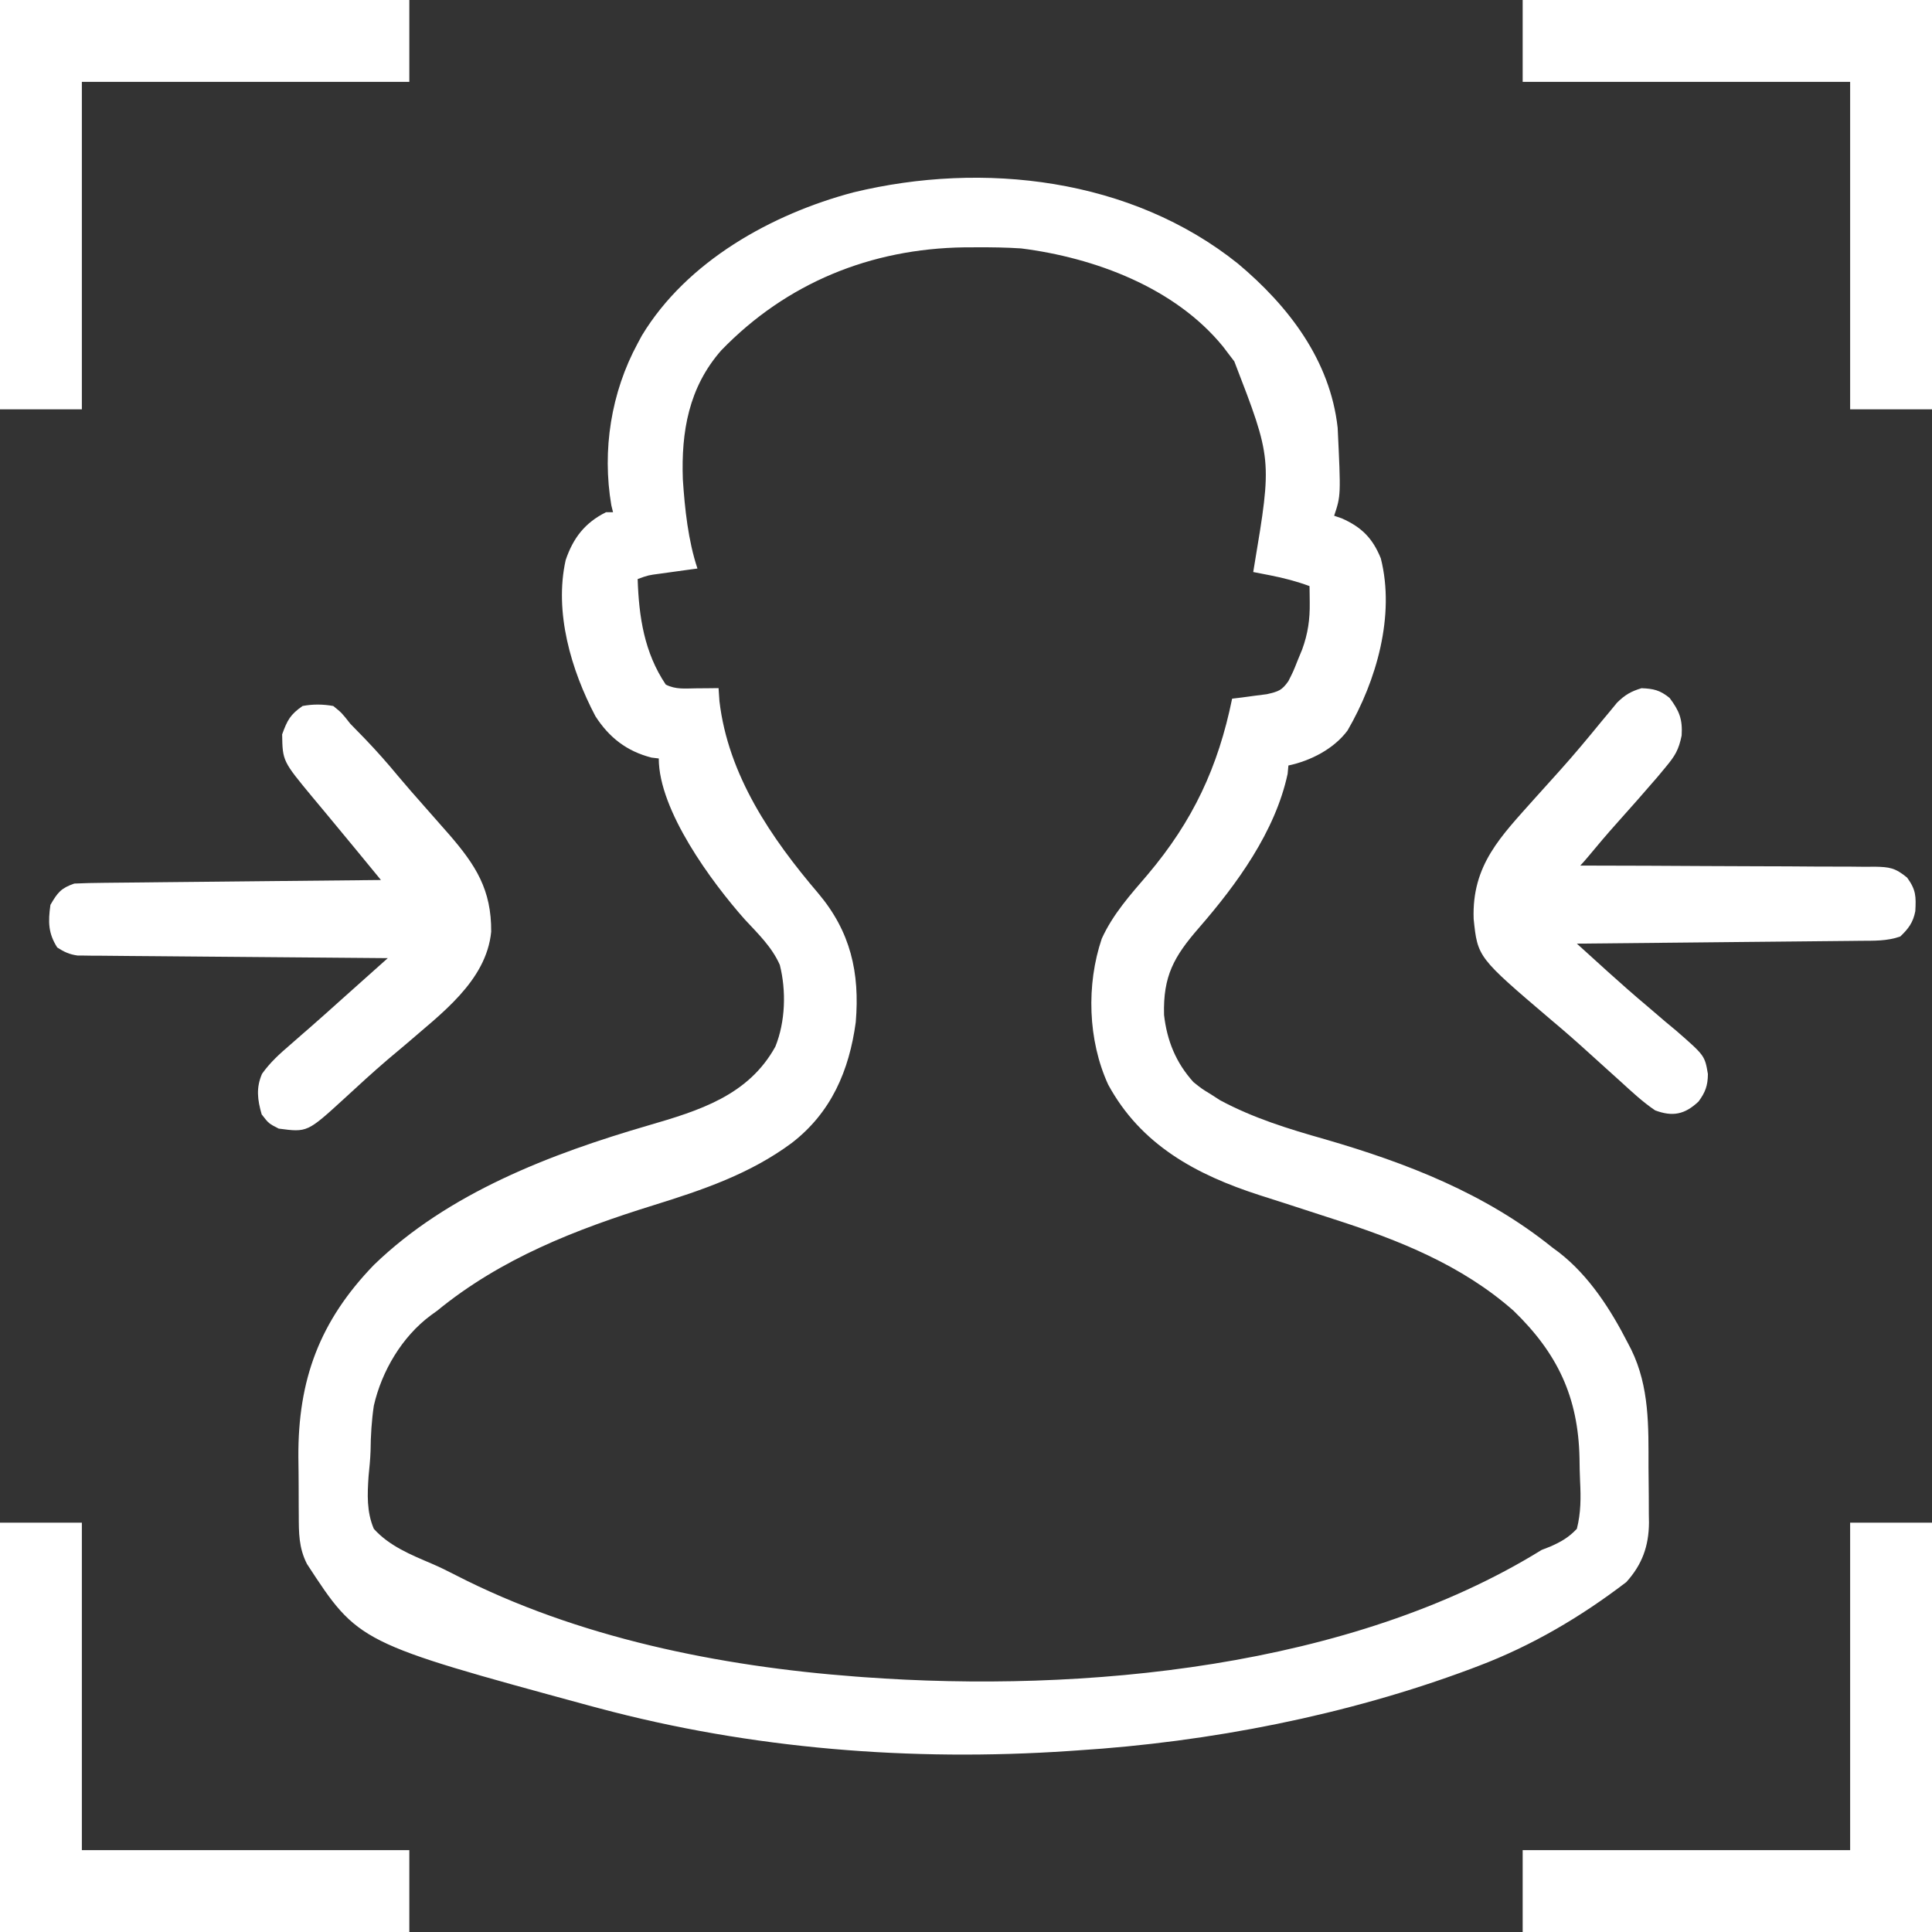 <svg width="118" height="118" viewBox="0 0 118 118" fill="none" xmlns="http://www.w3.org/2000/svg">
<rect x="0" y="0" width="118" height="118" fill="#333333" stroke="none"/>
<path d="M75.607 16.099C78.702 18.692 81.244 22.006 81.7 26.129C81.897 30.263 81.897 30.263 81.485 31.5C81.64 31.553 81.795 31.607 81.955 31.661C83.172 32.202 83.841 32.88 84.336 34.106C85.219 37.593 84.066 41.584 82.305 44.613C81.472 45.74 80.043 46.469 78.692 46.754C78.676 46.922 78.66 47.091 78.644 47.264C77.888 50.787 75.546 54.003 73.221 56.676C71.695 58.432 71.033 59.616 71.096 61.986C71.277 63.568 71.822 64.908 72.891 66.09C73.398 66.497 73.398 66.497 73.965 66.842C74.147 66.959 74.329 67.077 74.516 67.198C76.555 68.292 78.702 68.953 80.921 69.581C85.933 71.037 90.71 72.889 94.805 76.188C94.943 76.29 95.081 76.393 95.223 76.498C97.056 77.922 98.38 79.985 99.424 82.029C99.494 82.164 99.564 82.299 99.636 82.438C100.744 84.717 100.686 87.115 100.685 89.595C100.686 90.18 100.694 90.764 100.702 91.348C100.704 91.725 100.704 92.101 100.705 92.477C100.708 92.65 100.711 92.822 100.714 92.999C100.703 94.43 100.297 95.561 99.329 96.629C96.554 98.752 93.562 100.516 90.293 101.754C90.14 101.813 89.987 101.871 89.829 101.931C82.252 104.765 73.863 106.4 65.801 106.91C65.544 106.928 65.544 106.928 65.283 106.946C55.683 107.594 45.89 106.822 36.582 104.332C36.377 104.277 36.171 104.223 35.959 104.166C21.889 100.337 21.889 100.337 18.75 95.524C18.243 94.533 18.251 93.618 18.248 92.531C18.247 92.344 18.246 92.158 18.244 91.966C18.242 91.571 18.241 91.177 18.241 90.782C18.24 90.189 18.232 89.596 18.224 89.003C18.194 84.271 19.523 80.687 22.832 77.262C27.375 72.862 33.642 70.472 39.607 68.734C42.685 67.837 45.705 66.918 47.356 63.924C47.972 62.401 48.028 60.514 47.628 58.931C47.144 57.834 46.288 57.019 45.482 56.15C43.472 53.881 40.235 49.505 40.235 46.324C40.089 46.307 39.942 46.289 39.792 46.271C38.277 45.884 37.204 45.044 36.367 43.746C34.883 40.93 33.837 37.391 34.55 34.205C35.012 32.846 35.73 31.926 37.012 31.285C37.154 31.285 37.296 31.285 37.442 31.285C37.407 31.145 37.373 31.006 37.338 30.861C36.764 27.491 37.323 23.97 38.946 20.973C39.031 20.815 39.116 20.658 39.203 20.495C41.945 15.958 47.126 13.074 52.124 11.749C60.061 9.828 69.09 10.882 75.607 16.099ZM44.048 21.403C42.068 23.662 41.601 26.351 41.706 29.282C41.824 31.073 42.029 33.015 42.598 34.723C42.388 34.751 42.179 34.78 41.963 34.809C41.553 34.866 41.553 34.866 41.134 34.924C40.727 34.98 40.727 34.98 40.311 35.038C39.594 35.132 39.594 35.132 38.946 35.367C39.02 37.676 39.35 39.859 40.664 41.813C41.284 42.122 41.828 42.048 42.517 42.041C42.9 42.038 42.9 42.038 43.291 42.035C43.586 42.031 43.586 42.031 43.887 42.028C43.905 42.289 43.922 42.55 43.941 42.82C44.469 47.341 47.104 51.194 49.983 54.569C51.943 56.897 52.523 59.394 52.266 62.438C51.863 65.399 50.767 67.951 48.358 69.809C45.809 71.699 42.92 72.677 39.916 73.611C35.154 75.091 30.593 76.867 26.7 80.055C26.573 80.146 26.448 80.237 26.318 80.331C24.555 81.635 23.314 83.742 22.832 85.856C22.696 86.776 22.642 87.677 22.633 88.607C22.616 89.127 22.563 89.639 22.511 90.157C22.436 91.27 22.388 92.332 22.832 93.375C23.772 94.423 25.096 94.96 26.368 95.503C26.86 95.715 27.334 95.945 27.809 96.193C35.267 100.027 43.96 101.775 52.266 102.399C52.424 102.411 52.582 102.423 52.745 102.435C66.154 103.412 82.5 101.875 94.16 94.664C94.34 94.594 94.52 94.523 94.706 94.451C95.368 94.154 95.808 93.903 96.309 93.375C96.56 92.395 96.556 91.46 96.506 90.459C96.484 89.995 96.476 89.534 96.471 89.07C96.396 85.337 95.133 82.659 92.442 80.055C89.294 77.274 85.431 75.737 81.485 74.469C80.428 74.129 79.372 73.786 78.317 73.44C77.859 73.292 77.401 73.147 76.943 73.001C73.067 71.753 69.684 69.931 67.682 66.241C66.44 63.529 66.343 60.137 67.292 57.33C67.968 55.841 69.041 54.645 70.098 53.414C72.859 50.145 74.398 46.861 75.254 42.672C75.545 42.637 75.545 42.637 75.843 42.601C76.096 42.567 76.349 42.532 76.61 42.497C76.862 42.465 77.114 42.433 77.373 42.399C78.075 42.236 78.29 42.176 78.692 41.598C78.994 41.001 78.994 41.001 79.256 40.336C79.347 40.115 79.439 39.894 79.533 39.666C79.885 38.69 80.008 37.839 79.994 36.804C79.991 36.52 79.991 36.52 79.988 36.229C79.986 36.087 79.983 35.944 79.981 35.797C79.185 35.504 78.4 35.299 77.569 35.137C77.376 35.1 77.184 35.062 76.986 35.023C76.84 34.995 76.694 34.967 76.543 34.938C76.563 34.817 76.582 34.696 76.603 34.572C77.695 28.045 77.695 28.045 75.387 22.072C75.272 21.922 75.157 21.772 75.039 21.617C74.929 21.472 74.819 21.326 74.705 21.176C71.767 17.563 66.853 15.739 62.364 15.172C61.45 15.112 60.54 15.1 59.624 15.105C59.38 15.106 59.136 15.107 58.884 15.108C53.185 15.19 48.037 17.278 44.048 21.403Z" fill="white"/>
<g clip-path="url(#clip0_1533_241)">
<line y1="115.5" x2="25" y2="115.5" stroke="white" stroke-width="5"/>
<line x1="2.5" y1="93" x2="2.5" y2="118" stroke="white" stroke-width="5"/>
<line x1="118" y1="2.5" x2="93" y2="2.5" stroke="white" stroke-width="5"/>
<line x1="115.5" y1="25" x2="115.5" y2="-3.27835e-07" stroke="white" stroke-width="5"/>
<line x1="115.5" y1="118" x2="115.5" y2="93" stroke="white" stroke-width="5"/>
<line x1="93" y1="115.5" x2="118" y2="115.5" stroke="white" stroke-width="5"/>
<line x1="2.5" y1="1.09278e-07" x2="2.5" y2="25" stroke="white" stroke-width="5"/>
<line x1="25" y1="2.5" x2="-2.18557e-07" y2="2.5" stroke="white" stroke-width="5"/>
<path d="M101.091 67.818C100.34 67.311 99.683 66.698 99.012 66.084C98.763 65.86 98.515 65.635 98.266 65.411C97.863 65.048 97.46 64.684 97.058 64.319C96.292 63.622 95.517 62.942 94.724 62.279C90.25 58.469 90.25 58.469 90.006 56.13C89.886 52.813 91.69 51.069 93.729 48.773C94.23 48.213 94.733 47.655 95.237 47.098C96.125 46.112 96.973 45.093 97.814 44.063C97.978 43.867 98.142 43.67 98.31 43.468C98.459 43.288 98.607 43.107 98.76 42.921C99.25 42.436 99.614 42.228 100.259 42.033C101.002 42.064 101.385 42.151 101.975 42.629C102.562 43.416 102.772 43.916 102.709 44.925C102.53 45.795 102.308 46.162 101.754 46.827C101.586 47.03 101.418 47.233 101.244 47.442C100.429 48.391 99.6 49.328 98.766 50.259C98.154 50.942 97.562 51.642 96.976 52.349C96.828 52.526 96.677 52.7 96.517 52.867C96.757 52.867 96.997 52.867 97.244 52.868C99.505 52.871 101.766 52.88 104.026 52.895C105.188 52.903 106.351 52.908 107.513 52.909C108.634 52.91 109.756 52.916 110.877 52.926C111.305 52.929 111.733 52.93 112.161 52.929C112.761 52.928 113.36 52.933 113.959 52.941C114.136 52.939 114.313 52.937 114.496 52.935C115.401 52.953 115.748 52.998 116.482 53.603C117.023 54.348 117.03 54.749 116.981 55.65C116.847 56.347 116.558 56.726 116.06 57.2C115.243 57.484 114.461 57.455 113.61 57.461C113.423 57.464 113.236 57.466 113.044 57.468C112.426 57.475 111.809 57.48 111.191 57.486C110.763 57.49 110.335 57.495 109.907 57.499C108.781 57.511 107.654 57.522 106.527 57.532C105.377 57.543 104.228 57.555 103.078 57.567C100.822 57.59 98.566 57.612 96.309 57.634C96.804 58.082 97.299 58.531 97.794 58.979C97.933 59.104 98.071 59.23 98.214 59.36C99.007 60.077 99.806 60.78 100.623 61.466C100.987 61.778 101.351 62.089 101.715 62.401C101.926 62.576 102.138 62.752 102.356 62.933C104.122 64.472 104.122 64.472 104.313 65.597C104.309 66.303 104.154 66.719 103.742 67.276C102.897 68.076 102.156 68.216 101.091 67.818Z" fill="white"/>
<path d="M17.024 68.932C16.413 68.62 16.413 68.62 15.983 68.064C15.726 67.173 15.631 66.444 16.005 65.583C16.497 64.89 17.079 64.365 17.713 63.821C17.975 63.592 18.237 63.363 18.499 63.133C18.633 63.017 18.767 62.9 18.906 62.78C19.563 62.207 20.212 61.624 20.861 61.041C21.091 60.836 21.32 60.631 21.55 60.426C21.775 60.225 22.001 60.023 22.227 59.821C22.712 59.387 23.198 58.954 23.684 58.52C23.443 58.518 23.203 58.516 22.954 58.514C20.688 58.498 18.422 58.479 16.156 58.457C14.991 58.447 13.826 58.437 12.661 58.428C11.537 58.42 10.413 58.41 9.289 58.399C8.859 58.395 8.43 58.391 8.001 58.389C7.401 58.385 6.8 58.379 6.2 58.372C5.933 58.371 5.933 58.371 5.66 58.371C5.496 58.368 5.332 58.366 5.163 58.363C5.021 58.362 4.88 58.361 4.733 58.36C4.241 58.291 3.917 58.143 3.496 57.869C2.938 56.996 2.937 56.292 3.08 55.266C3.52 54.507 3.729 54.245 4.537 53.965C5.135 53.938 5.729 53.924 6.327 53.92C6.51 53.918 6.693 53.916 6.881 53.914C7.486 53.907 8.09 53.901 8.695 53.896C9.114 53.892 9.533 53.887 9.952 53.882C11.056 53.87 12.159 53.86 13.262 53.849C14.388 53.838 15.514 53.826 16.64 53.814C18.849 53.791 21.058 53.769 23.267 53.748C22.867 53.261 22.467 52.773 22.066 52.286C21.897 52.081 21.897 52.081 21.725 51.871C21.155 51.178 20.584 50.485 20.009 49.796C19.908 49.674 19.807 49.553 19.703 49.428C19.507 49.191 19.309 48.955 19.112 48.72C17.26 46.486 17.26 46.486 17.232 44.854C17.547 43.983 17.733 43.639 18.481 43.119C19.119 43.001 19.715 43.008 20.354 43.119C20.874 43.539 20.874 43.539 21.394 44.203C21.696 44.517 22 44.829 22.305 45.139C23.007 45.871 23.673 46.622 24.32 47.407C24.826 48.012 25.347 48.602 25.869 49.193C26.251 49.626 26.632 50.06 27.014 50.494C27.225 50.733 27.225 50.733 27.441 50.978C29.057 52.849 30.019 54.338 30 56.907C29.705 59.94 26.884 61.953 24.787 63.782C24.42 64.092 24.052 64.401 23.684 64.71C22.785 65.479 21.912 66.28 21.041 67.084C18.769 69.163 18.769 69.163 17.024 68.932Z" fill="white"/>
</g>
<defs>
<clipPath id="clip0_1533_241">
<rect width="118" height="118" fill="white"/>
</clipPath>
</defs>
</svg>
